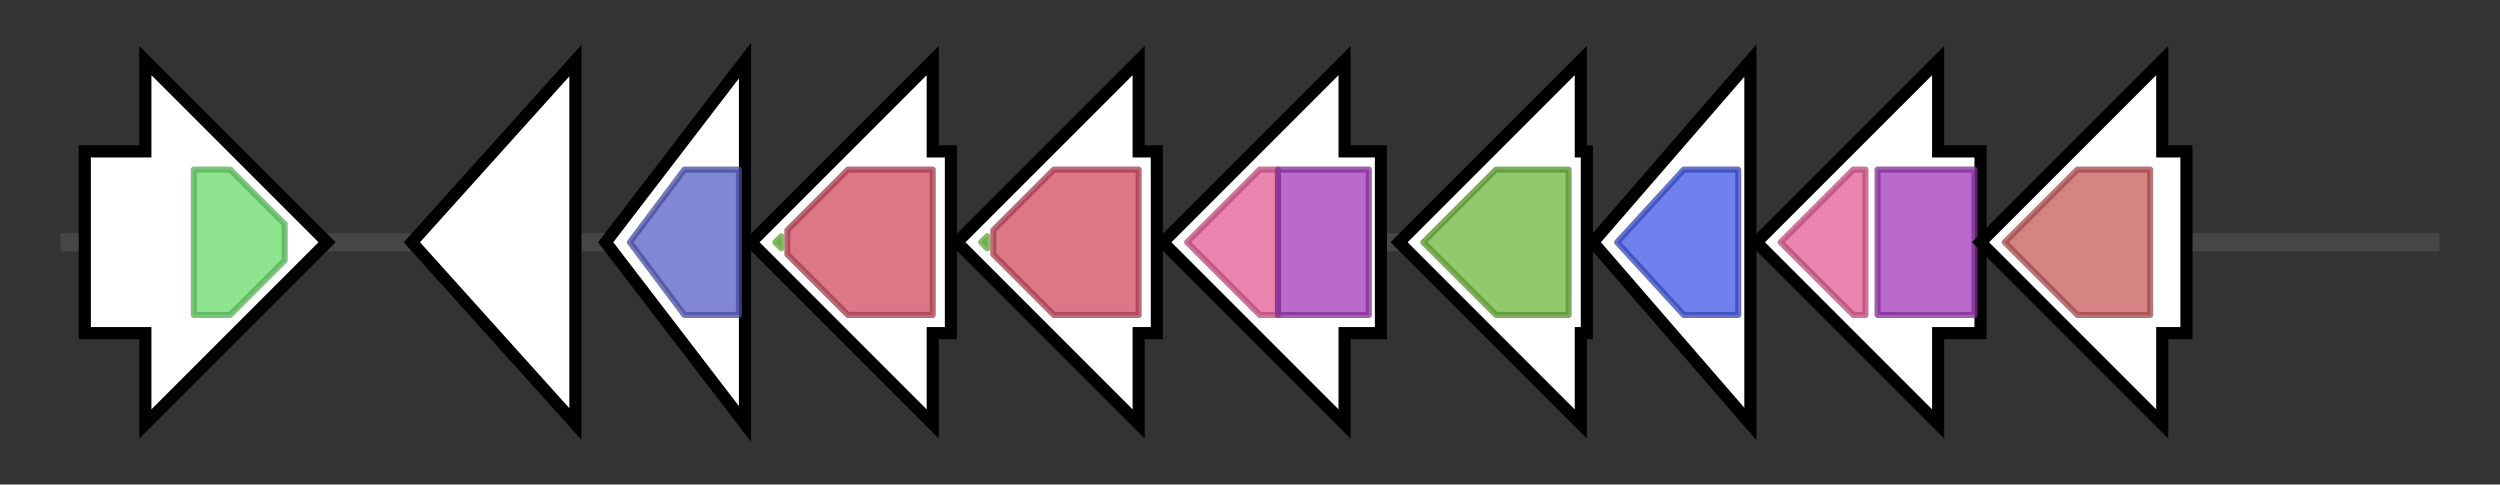 <svg version="1.1" baseProfile="full" xmlns="http://www.w3.org/2000/svg" width="412.767" height="80">
	<rect width="100%" height="100%" fill="#333333" stroke="none"/>
	<g>
		<line x1="10" y1="40.0" x2="402.767" y2="40.0" style="stroke:rgb(70,70,70); stroke-width:3 "/>
		<g>
			<title>waaL
WaaL</title>
			<polygon class="waaL
WaaL" points="14,25 24,25 24,10 54,40 24,70 24,55 14,55" fill="rgb(255,255,255)" fill-opacity="1.0" stroke="rgb(0,0,0)" stroke-width="2"  />
			<g>
				<title>Wzy_C (PF04932)
"O-Antigen ligase"</title>
				<polygon class="PF04932" points="32,28 38,28 47,37 47,43 38,52 32,52" stroke-linejoin="round" width="15" height="24" fill="rgb(106,219,107)" stroke="rgb(84,175,85)" stroke-width="1" opacity="0.75" />
			</g>
		</g>
		<g>
			<title>waaZ
WaaZ</title>
			<polygon class="waaZ
WaaZ" points="68,40 95,10 95,70" fill="rgb(255,255,255)" fill-opacity="1.0" stroke="rgb(0,0,0)" stroke-width="2"  />
		</g>
		<g>
			<title>waaY
WaaY</title>
			<polygon class="waaY
WaaY" points="100,40 123,10 123,70" fill="rgb(255,255,255)" fill-opacity="1.0" stroke="rgb(0,0,0)" stroke-width="2"  />
			<g>
				<title>WaaY (PF06176)
"Lipopolysaccharide core biosynthesis protein (WaaY)"</title>
				<polygon class="PF06176" points="104,40 113,28 122,28 122,52 113,52" stroke-linejoin="round" width="22" height="24" fill="rgb(88,95,197)" stroke="rgb(70,76,157)" stroke-width="1" opacity="0.75" />
			</g>
		</g>
		<g>
			<title>waaJ
WaaJ</title>
			<polygon class="waaJ
WaaJ" points="157,25 154,25 154,10 124,40 154,70 154,55 157,55" fill="rgb(255,255,255)" fill-opacity="1.0" stroke="rgb(0,0,0)" stroke-width="2"  />
			<g>
				<title>Glyco_transf_8C (PF08437)
"Glycosyl transferase family 8 C-terminal"</title>
				<polygon class="PF08437" points="128,40 129,39 129,41" stroke-linejoin="round" width="5" height="24" fill="rgb(118,204,65)" stroke="rgb(94,163,52)" stroke-width="1" opacity="0.75" />
			</g>
			<g>
				<title>Glyco_transf_8 (PF01501)
"Glycosyl transferase family 8"</title>
				<polygon class="PF01501" points="130,38 140,28 154,28 154,52 140,52 130,42" stroke-linejoin="round" width="24" height="24" fill="rgb(208,74,95)" stroke="rgb(166,59,76)" stroke-width="1" opacity="0.75" />
			</g>
		</g>
		<g>
			<title>waaI
WaaI</title>
			<polygon class="waaI
WaaI" points="191,25 188,25 188,10 158,40 188,70 188,55 191,55" fill="rgb(255,255,255)" fill-opacity="1.0" stroke="rgb(0,0,0)" stroke-width="2"  />
			<g>
				<title>Glyco_transf_8C (PF08437)
"Glycosyl transferase family 8 C-terminal"</title>
				<polygon class="PF08437" points="162,40 163,39 163,41" stroke-linejoin="round" width="5" height="24" fill="rgb(118,204,65)" stroke="rgb(94,163,52)" stroke-width="1" opacity="0.75" />
			</g>
			<g>
				<title>Glyco_transf_8 (PF01501)
"Glycosyl transferase family 8"</title>
				<polygon class="PF01501" points="164,38 174,28 188,28 188,52 174,52 164,42" stroke-linejoin="round" width="24" height="24" fill="rgb(208,74,95)" stroke="rgb(166,59,76)" stroke-width="1" opacity="0.75" />
			</g>
		</g>
		<g>
			<title>waaB
WaaB</title>
			<polygon class="waaB
WaaB" points="228,25 222,25 222,10 192,40 222,70 222,55 228,55" fill="rgb(255,255,255)" fill-opacity="1.0" stroke="rgb(0,0,0)" stroke-width="2"  />
			<g>
				<title>Glycos_transf_1 (PF00534)
"Glycosyl transferases group 1"</title>
				<polygon class="PF00534" points="196,40 208,28 211,28 211,52 208,52" stroke-linejoin="round" width="17" height="24" fill="rgb(228,92,150)" stroke="rgb(182,73,119)" stroke-width="1" opacity="0.75" />
			</g>
			<g>
				<title>Glyco_transf_4 (PF13439)
"Glycosyltransferase Family 4"</title>
				<rect class="PF13439" x="211" y="28" stroke-linejoin="round" width="15" height="24" fill="rgb(162,57,186)" stroke="rgb(129,45,148)" stroke-width="1" opacity="0.75" />
			</g>
		</g>
		<g>
			<title>waaH
WaaH</title>
			<polygon class="waaH
WaaH" points="262,25 261,25 261,10 231,40 261,70 261,55 262,55" fill="rgb(255,255,255)" fill-opacity="1.0" stroke="rgb(0,0,0)" stroke-width="2"  />
			<g>
				<title>Glyco_transf_52 (PF07922)
"Glycosyltransferase family 52"</title>
				<polygon class="PF07922" points="235,40 247,28 259,28 259,52 247,52" stroke-linejoin="round" width="26" height="24" fill="rgb(109,183,59)" stroke="rgb(87,146,47)" stroke-width="1" opacity="0.75" />
			</g>
		</g>
		<g>
			<title>waaP
WaaP</title>
			<polygon class="waaP
WaaP" points="263,40 289,10 289,70" fill="rgb(255,255,255)" fill-opacity="1.0" stroke="rgb(0,0,0)" stroke-width="2"  />
			<g>
				<title>Kdo (PF06293)
"Lipopolysaccharide kinase (Kdo/WaaP) family"</title>
				<polygon class="PF06293" points="267,40 278,28 287,28 287,52 278,52" stroke-linejoin="round" width="21" height="24" fill="rgb(64,86,229)" stroke="rgb(51,68,183)" stroke-width="1" opacity="0.75" />
			</g>
		</g>
		<g>
			<title>waaG
WaaG</title>
			<polygon class="waaG
WaaG" points="327,25 320,25 320,10 290,40 320,70 320,55 327,55" fill="rgb(255,255,255)" fill-opacity="1.0" stroke="rgb(0,0,0)" stroke-width="2"  />
			<g>
				<title>Glycos_transf_1 (PF00534)
"Glycosyl transferases group 1"</title>
				<polygon class="PF00534" points="294,40 306,28 308,28 308,52 306,52" stroke-linejoin="round" width="16" height="24" fill="rgb(228,92,150)" stroke="rgb(182,73,119)" stroke-width="1" opacity="0.75" />
			</g>
			<g>
				<title>Glyco_transf_4 (PF13439)
"Glycosyltransferase Family 4"</title>
				<rect class="PF13439" x="310" y="28" stroke-linejoin="round" width="16" height="24" fill="rgb(162,57,186)" stroke="rgb(129,45,148)" stroke-width="1" opacity="0.75" />
			</g>
		</g>
		<g>
			<title>waaQ
WaaQ</title>
			<polygon class="waaQ
WaaQ" points="361,25 357,25 357,10 327,40 357,70 357,55 361,55" fill="rgb(255,255,255)" fill-opacity="1.0" stroke="rgb(0,0,0)" stroke-width="2"  />
			<g>
				<title>Glyco_transf_9 (PF01075)
"Glycosyltransferase family 9 (heptosyltransferase)"</title>
				<polygon class="PF01075" points="331,40 343,28 355,28 355,52 343,52" stroke-linejoin="round" width="25" height="24" fill="rgb(200,89,91)" stroke="rgb(160,71,72)" stroke-width="1" opacity="0.75" />
			</g>
		</g>
	</g>
</svg>
